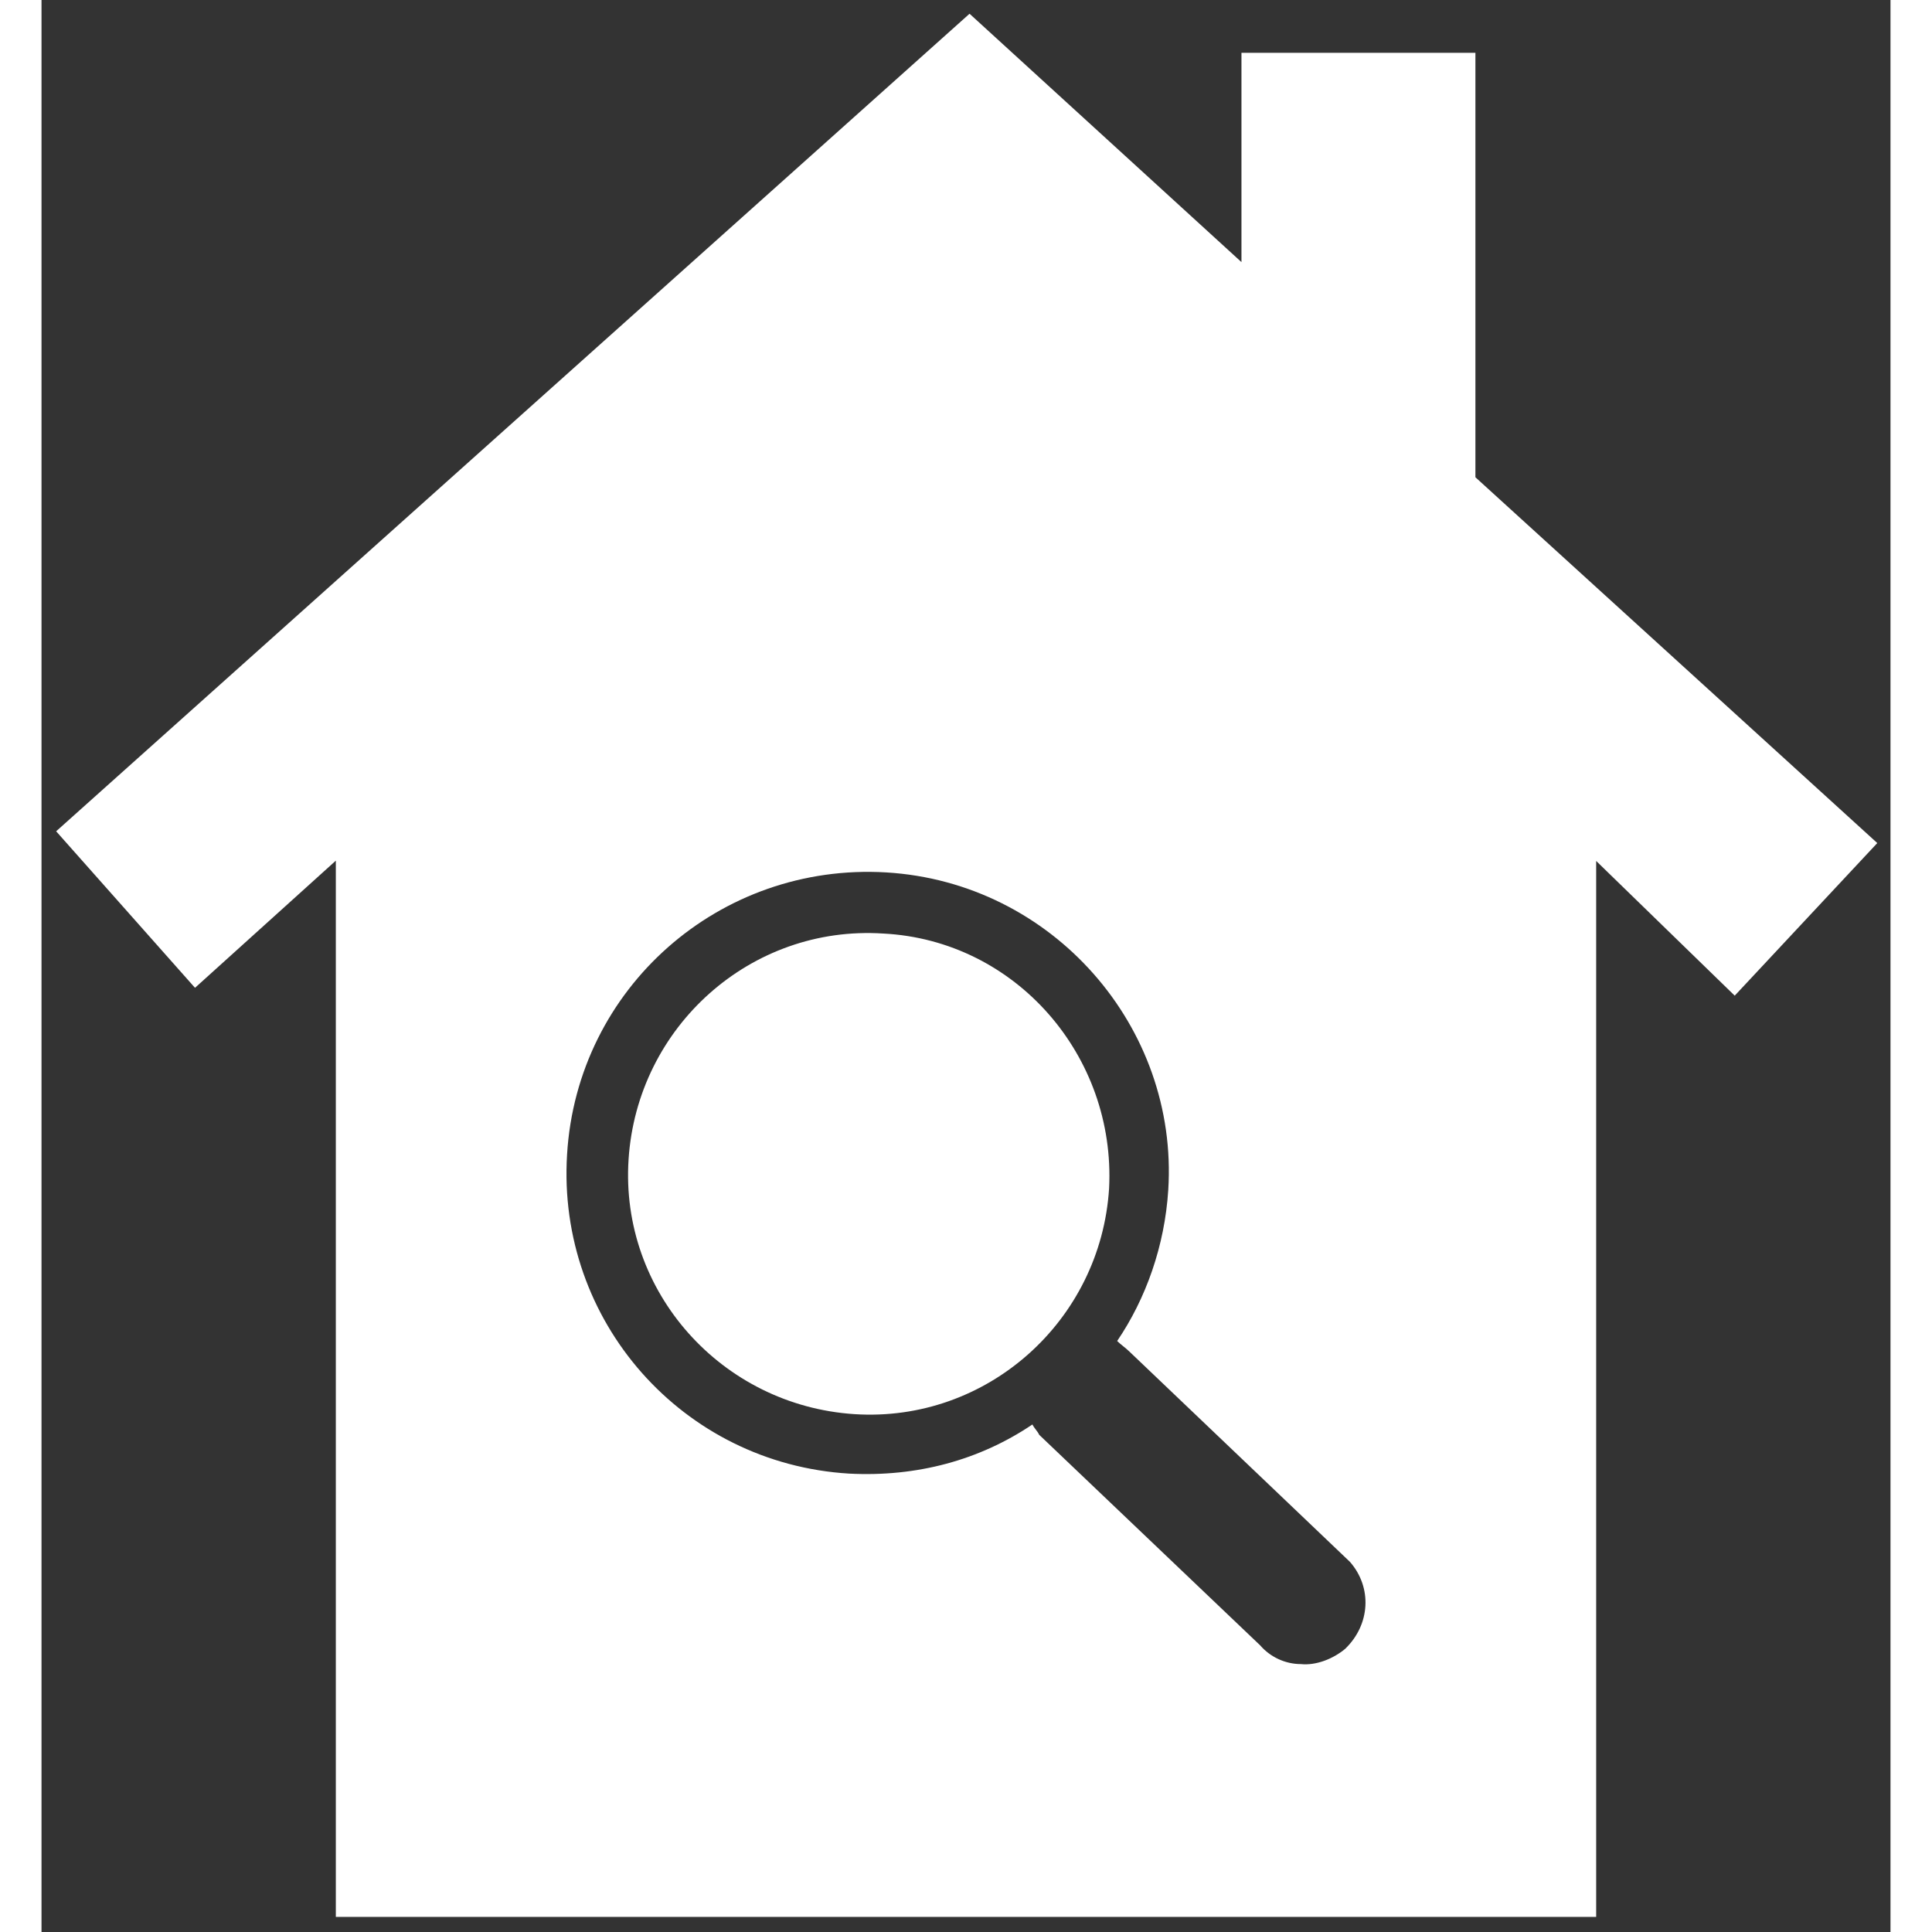 <?xml version="1.0" encoding="utf-8"?>
<!-- Uploaded to: SVG Repo, www.svgrepo.com, Generator: SVG Repo Mixer Tools -->
<svg fill="#000000" version="1.1" id="Layer_1" xmlns="http://www.w3.org/2000/svg" xmlns:xlink="http://www.w3.org/1999/xlink"
	 width="800px" height="800px" viewBox="0 0 245 256" enable-background="new 0 0 245 256" xml:space="preserve">
<rect x="0" y="0" width="245" height="256" fill="#333333" stroke="none"/>
<path fill="#fff" d="M190,63.24V7h-31v27.73L122.97,1.82L1.94,110.15l18.4,20.74L39,114.04V254h167V114.08l18.36,17.85l18.89-20.22L190,63.24z
	 M172.74,218.48c-1.59,1.33-3.86,2.23-5.87,2.02c-2.02,0-4.03-0.9-5.4-2.49l-29.27-27.89c-0.21-0.47-0.68-0.9-0.9-1.37
	c-6.98,4.71-15.29,6.98-24.29,6.51c-22.07-1.33-38.74-20.22-37.37-42.29c1.33-22.07,20.23-38.69,42.3-37.37
	c22.06,1.33,38.73,20.49,37.36,42.08c-0.47,7.41-2.96,14.4-6.77,20.01c0.47,0.47,1.11,0.9,1.59,1.37l29.26,27.9
	C176.34,210.34,176.08,215.27,172.74,218.48z M111.55,123.7c-17.57-1.15-32.61,12.34-33.76,29.91
	c-1.16,17.57,12.34,32.61,29.9,33.77c17.57,1.15,32.66-12.34,33.77-29.91C142.36,139.9,129.08,124.6,111.55,123.7z"/>
</svg>
